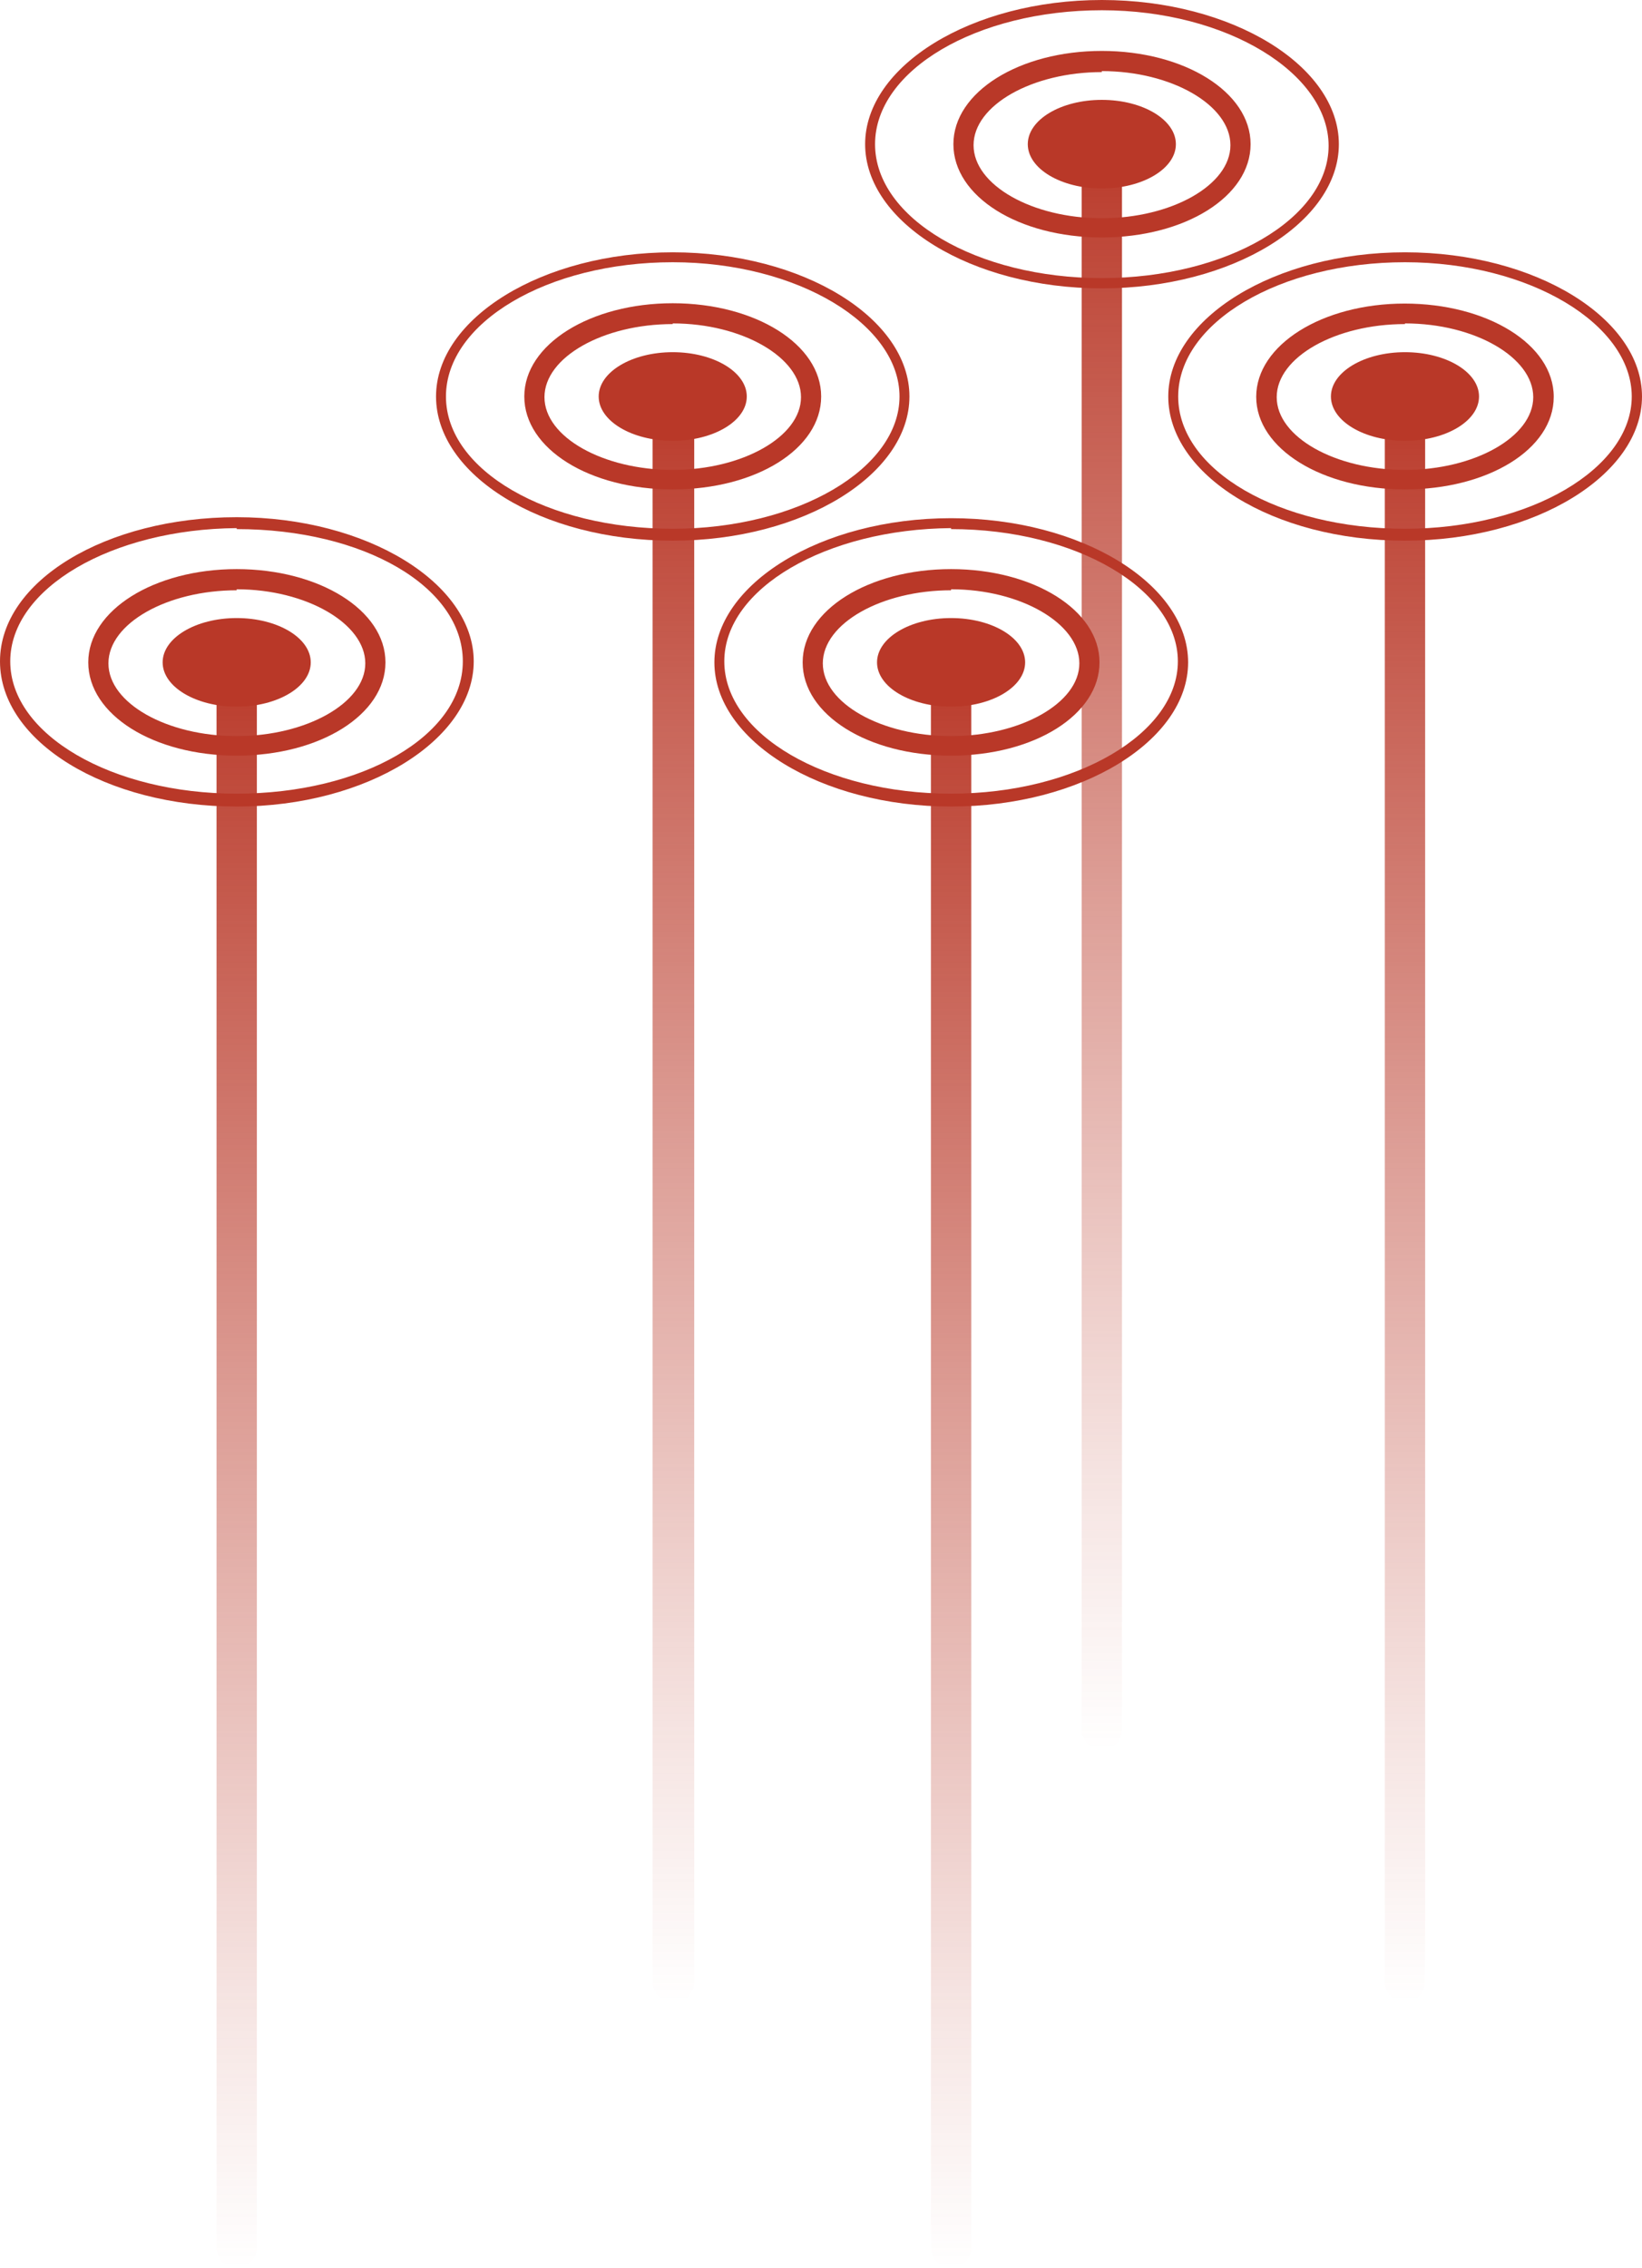 <svg xmlns="http://www.w3.org/2000/svg" xmlns:xlink="http://www.w3.org/1999/xlink" viewBox="0 0 49.67 68.58"><defs><style>.cls-1{fill:url(#linear-gradient);}.cls-2{fill:#b93828;}.cls-3{fill:url(#linear-gradient-2);}.cls-4{fill:url(#linear-gradient-3);}.cls-5{fill:url(#linear-gradient-4);}.cls-6{fill:url(#linear-gradient-5);}</style><linearGradient id="linear-gradient" x1="7.16" y1="68.58" x2="7.16" y2="19.42" gradientUnits="userSpaceOnUse"><stop offset="0" stop-color="#b93828" stop-opacity="0"/><stop offset="0.17" stop-color="#b93828" stop-opacity="0.14"/><stop offset="0.53" stop-color="#b93828" stop-opacity="0.49"/><stop offset="1" stop-color="#b93828"/></linearGradient><linearGradient id="linear-gradient-2" x1="20.35" y1="60.54" x2="20.35" y2="11.38" xlink:href="#linear-gradient"/><linearGradient id="linear-gradient-3" x1="33.33" y1="52.92" x2="33.33" y2="3.75" xlink:href="#linear-gradient"/><linearGradient id="linear-gradient-4" x1="42.5" y1="60.54" x2="42.5" y2="11.38" xlink:href="#linear-gradient"/><linearGradient id="linear-gradient-5" x1="28.77" y1="68.58" x2="28.77" y2="19.42" xlink:href="#linear-gradient"/></defs><g id="Layer_2" data-name="Layer 2"><g id="Layer_1-2" data-name="Layer 1"><path class="cls-1" d="M7.16,68.58A.61.61,0,0,1,6.55,68V20a.61.61,0,0,1,.61-.61.61.61,0,0,1,.61.61V68A.61.61,0,0,1,7.16,68.58Z"/><ellipse class="cls-2" cx="7.16" cy="20.03" rx="2.24" ry="1.34"/><path class="cls-2" d="M7.16,22.85c-2.52,0-4.49-1.24-4.49-2.82s2-2.82,4.49-2.82,4.5,1.24,4.5,2.82S9.68,22.85,7.16,22.85Zm0-5c-2.1,0-3.88,1-3.88,2.21s1.78,2.2,3.88,2.2,3.89-1,3.89-2.2S9.27,17.82,7.16,17.82Z"/><path class="cls-2" d="M7.16,24.39C3.21,24.39,0,22.43,0,20s3.21-4.36,7.16-4.36,7.17,2,7.17,4.36S11.11,24.39,7.16,24.39Zm0-8.42C3.38,16,.31,17.79.31,20s3.07,4,6.85,4S14,22.26,14,20,11,16,7.16,16Z"/><path class="cls-3" d="M20.35,60.54a.61.61,0,0,1-.61-.61V12A.61.61,0,1,1,21,12V59.93A.61.61,0,0,1,20.35,60.54Z"/><ellipse class="cls-2" cx="20.35" cy="11.99" rx="2.24" ry="1.34"/><path class="cls-2" d="M20.35,14.8c-2.52,0-4.49-1.23-4.49-2.81s2-2.82,4.49-2.82,4.49,1.24,4.49,2.82S22.87,14.8,20.35,14.8Zm0-5c-2.1,0-3.88,1-3.88,2.21s1.78,2.2,3.88,2.2,3.88-1,3.88-2.2S22.45,9.78,20.35,9.78Z"/><path class="cls-2" d="M20.35,16.35c-4,0-7.16-2-7.16-4.36s3.21-4.36,7.16-4.36,7.16,2,7.16,4.36S24.3,16.35,20.35,16.35Zm0-8.42c-3.78,0-6.86,1.82-6.86,4.06s3.08,4,6.86,4,6.86-1.82,6.86-4S24.13,7.93,20.35,7.93Z"/><path class="cls-4" d="M33.33,52.92a.62.62,0,0,1-.61-.62V4.36a.61.61,0,0,1,.61-.61.61.61,0,0,1,.61.61V52.3A.61.61,0,0,1,33.33,52.92Z"/><ellipse class="cls-2" cx="33.33" cy="4.36" rx="2.24" ry="1.34"/><path class="cls-2" d="M33.33,7.18c-2.52,0-4.49-1.24-4.49-2.82s2-2.82,4.49-2.82,4.5,1.24,4.5,2.82S35.85,7.18,33.33,7.18Zm0-5c-2.1,0-3.88,1-3.88,2.21s1.78,2.21,3.88,2.21,3.89-1,3.89-2.21S35.44,2.15,33.33,2.15Z"/><path class="cls-2" d="M33.33,8.72c-3.95,0-7.16-2-7.16-4.36S29.38,0,33.33,0,40.5,2,40.5,4.36,37.28,8.72,33.33,8.72Zm0-8.41c-3.78,0-6.86,1.81-6.86,4.05s3.08,4.05,6.86,4.05,6.86-1.81,6.86-4S37.12.31,33.33.31Z"/><path class="cls-5" d="M42.5,60.54a.61.61,0,0,1-.61-.61V12a.61.61,0,0,1,1.22,0V59.93A.61.61,0,0,1,42.5,60.54Z"/><ellipse class="cls-2" cx="42.5" cy="11.99" rx="2.24" ry="1.34"/><path class="cls-2" d="M42.5,14.8C40,14.8,38,13.57,38,12s2-2.82,4.49-2.82S47,10.41,47,12,45,14.8,42.5,14.8Zm0-5c-2.1,0-3.88,1-3.88,2.21s1.78,2.2,3.88,2.2,3.88-1,3.88-2.2S44.61,9.78,42.5,9.78Z"/><path class="cls-2" d="M42.5,16.35c-4,0-7.16-2-7.16-4.36s3.21-4.36,7.16-4.36,7.17,2,7.17,4.36S46.45,16.35,42.5,16.35Zm0-8.42c-3.78,0-6.86,1.82-6.86,4.06s3.08,4,6.86,4,6.86-1.82,6.86-4S46.28,7.93,42.5,7.93Z"/><path class="cls-6" d="M28.77,68.58a.61.61,0,0,1-.61-.61V20a.61.61,0,0,1,1.22,0V68A.61.61,0,0,1,28.77,68.58Z"/><ellipse class="cls-2" cx="28.77" cy="20.03" rx="2.24" ry="1.34"/><path class="cls-2" d="M28.77,22.85c-2.52,0-4.49-1.24-4.49-2.82s2-2.82,4.49-2.82,4.49,1.24,4.49,2.82S31.29,22.85,28.77,22.85Zm0-5c-2.1,0-3.88,1-3.88,2.21s1.78,2.2,3.88,2.2,3.88-1,3.88-2.2S30.88,17.82,28.77,17.82Z"/><path class="cls-2" d="M28.77,24.39c-3.95,0-7.16-2-7.16-4.36s3.21-4.36,7.16-4.36,7.17,2,7.17,4.36S32.72,24.39,28.77,24.39Zm0-8.42C25,16,21.91,17.79,21.91,20s3.08,4,6.86,4,6.86-1.82,6.86-4S32.55,16,28.77,16Z"/></g></g></svg>